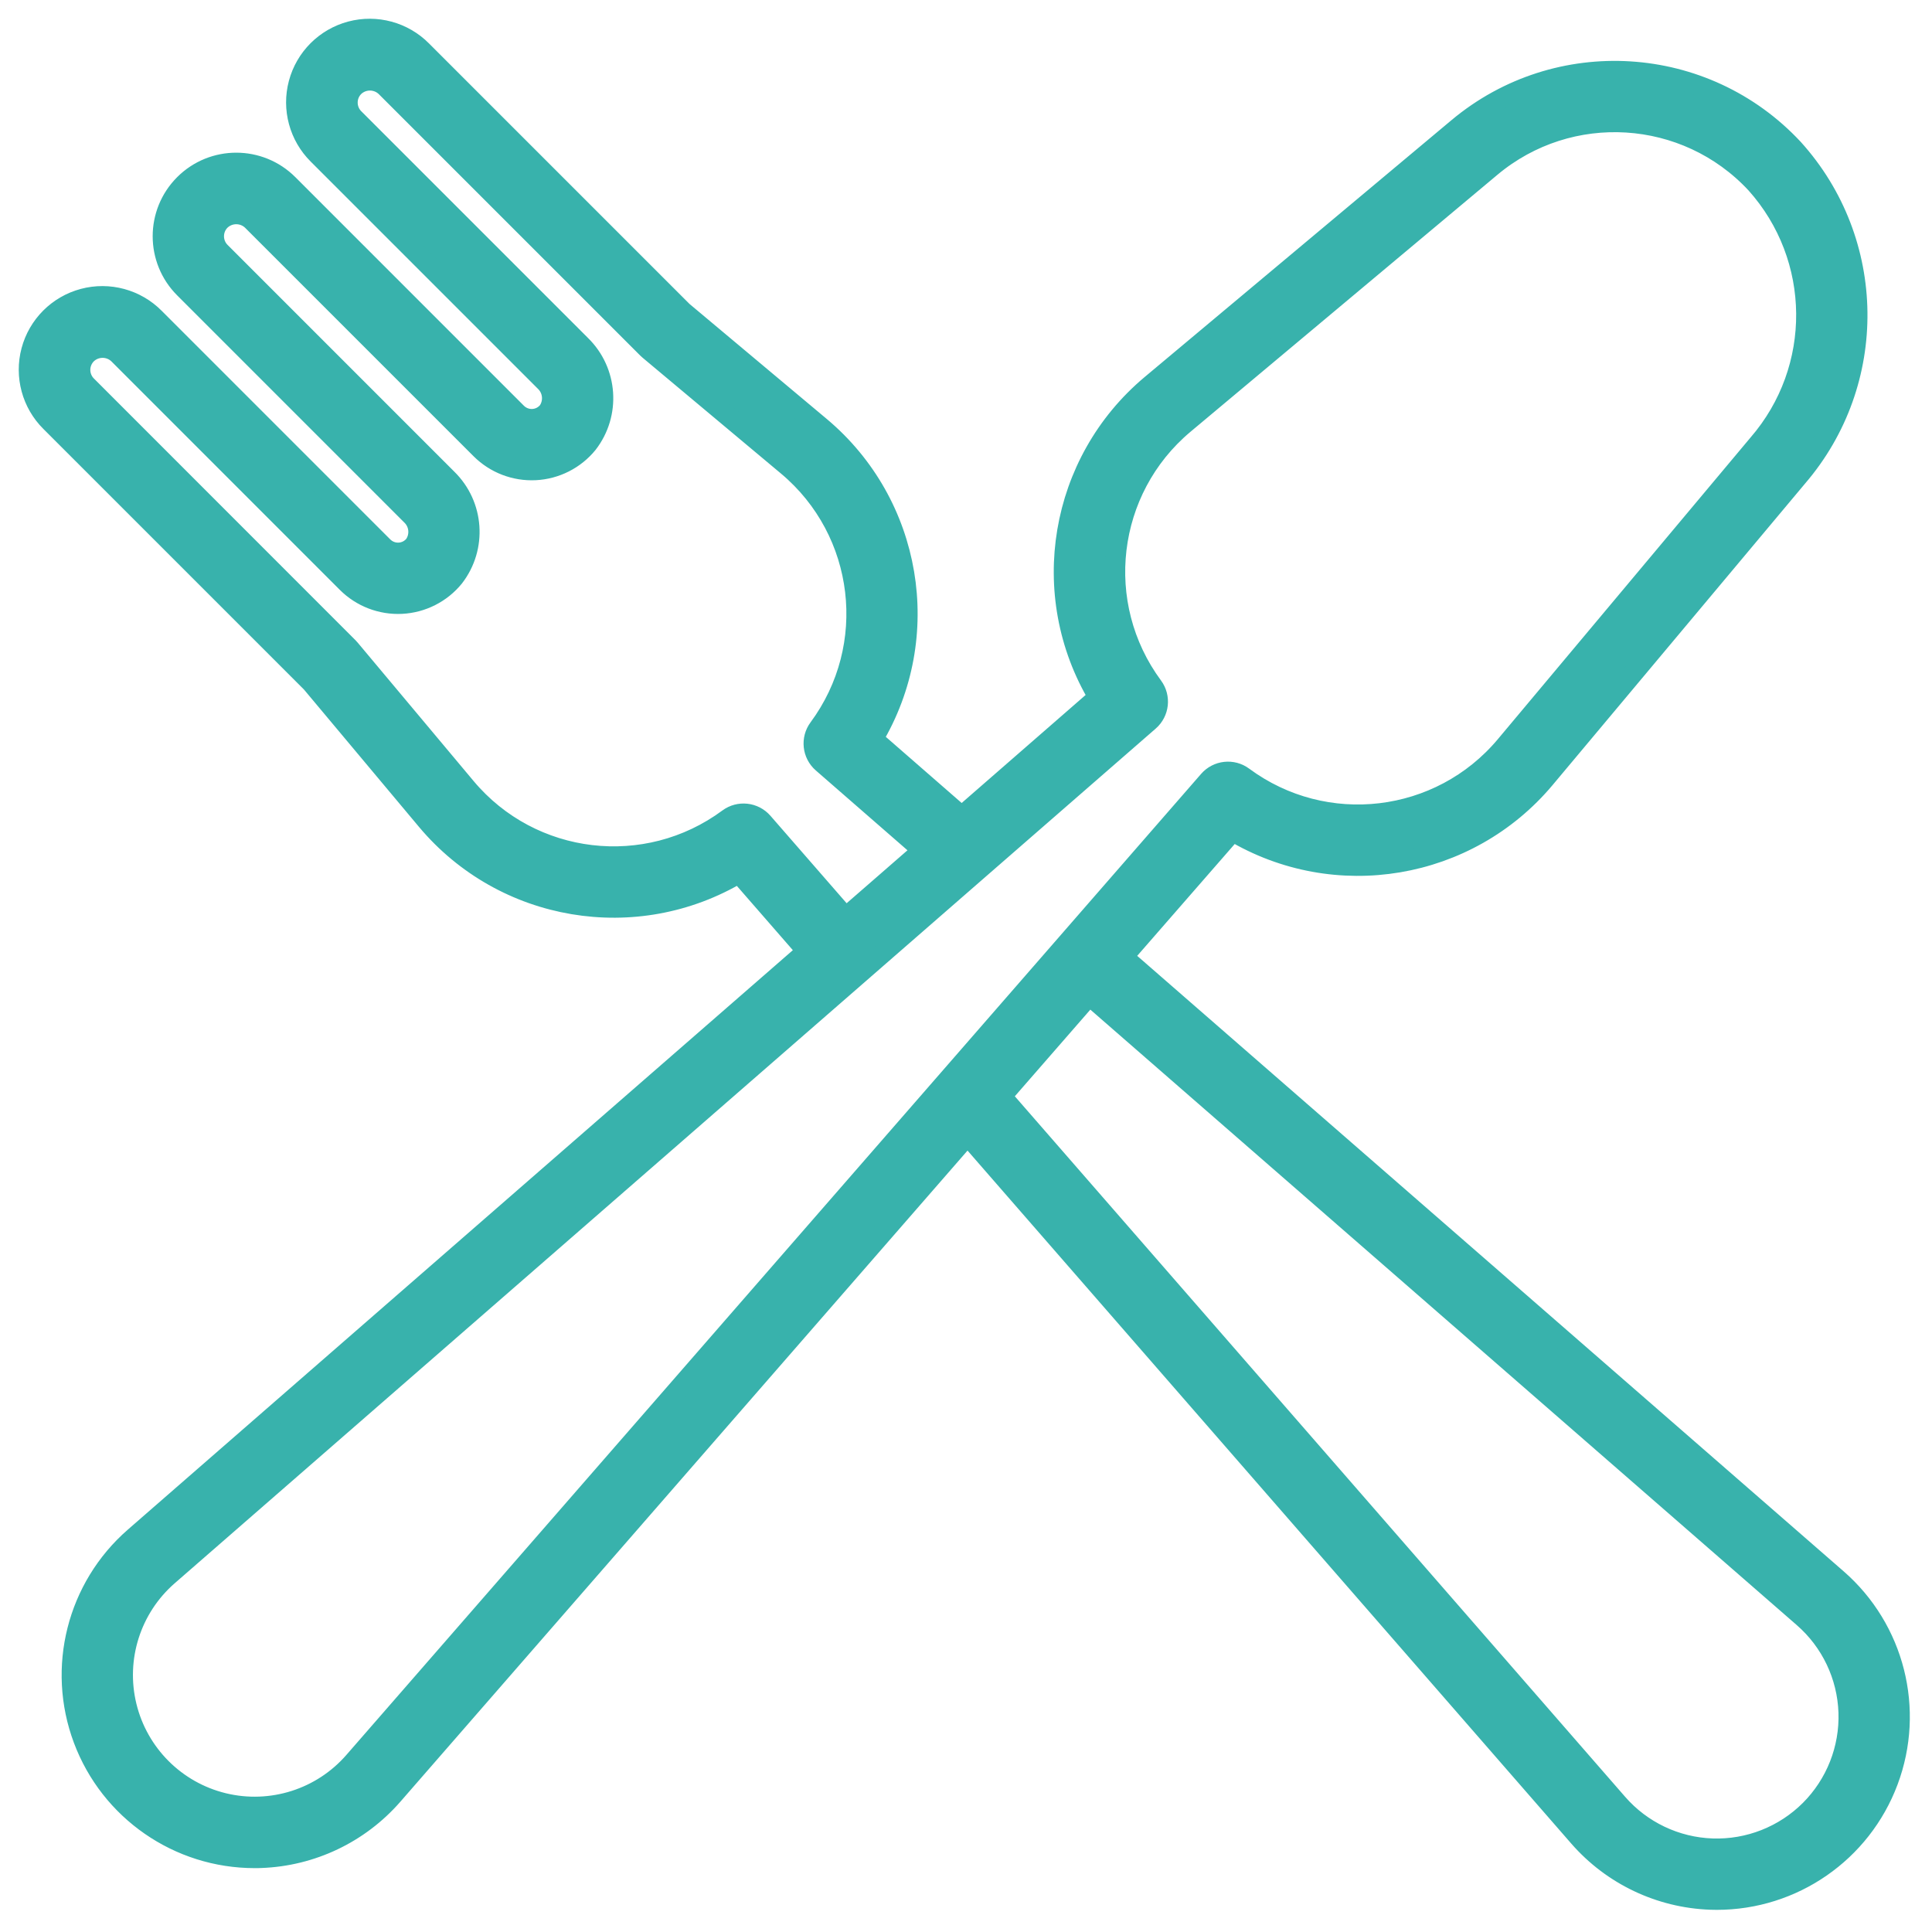 <?xml version="1.0" encoding="UTF-8"?>
<svg width="67px" height="67px" viewBox="0 0 67 67" version="1.1" xmlns="http://www.w3.org/2000/svg" xmlns:xlink="http://www.w3.org/1999/xlink">
    <!-- Generator: sketchtool 63.1 (101010) - https://sketch.com -->
    <title>4F628393-F905-4171-B83A-391C8493A86B</title>
    <desc>Created with sketchtool.</desc>
    <g id="Page-1" stroke="none" stroke-width="1" fill="none" fill-rule="evenodd">
        <g id="Covid" transform="translate(-972, -850)" fill="#38B2AC" fill-rule="nonzero" stroke="#38B2AC" stroke-width="0.7">
            <g id="Group-20" transform="translate(165, 723)">
                <g id="Group-15" transform="translate(760, 80)">
                    <g id="Group-12">
                        <g id="ico-restaurant" transform="translate(48, 48)">
                            <path d="M62.705,53.755 L37.943,32.182 L41.744,27.823 C45.311,29.958 49.901,29.186 52.574,26.001 L61.332,15.542 C64.158,12.254 64.098,7.377 61.192,4.159 C58.124,0.864 53.014,0.546 49.561,3.435 L38.917,12.346 C35.732,15.019 34.96,19.609 37.095,23.176 L32.35,27.311 L29.272,24.628 C31.406,21.06 30.633,16.47 27.447,13.798 L22.674,9.798 L13.631,0.755 C12.988,0.106 12.047,-0.149 11.164,0.086 C10.282,0.321 9.592,1.01 9.357,1.893 C9.122,2.776 9.377,3.717 10.026,4.36 L17.889,12.223 C18.18,12.492 18.23,12.934 18.007,13.261 C17.877,13.422 17.685,13.521 17.478,13.532 C17.272,13.543 17.07,13.466 16.923,13.32 L8.995,5.391 C8,4.396 6.386,4.396 5.391,5.391 C4.396,6.386 4.396,8 5.391,8.995 L13.253,16.858 C13.545,17.127 13.595,17.569 13.371,17.896 C13.241,18.057 13.049,18.156 12.842,18.167 C12.635,18.178 12.434,18.101 12.287,17.954 L4.36,10.026 C3.717,9.377 2.776,9.122 1.893,9.357 C1.01,9.592 0.321,10.282 0.086,11.164 C-0.149,12.047 0.106,12.988 0.755,13.631 L9.798,22.674 L13.798,27.451 C16.47,30.636 21.06,31.409 24.628,29.275 L26.989,31.985 L3.665,52.308 C1.67,54.046 0.963,56.84 1.891,59.317 C2.819,61.795 5.188,63.436 7.834,63.435 C7.906,63.435 7.978,63.435 8.05,63.431 C9.806,63.368 11.458,62.582 12.615,61.258 L32.553,38.368 L53.755,62.705 C54.911,64.029 56.563,64.815 58.32,64.878 C58.392,64.881 58.464,64.882 58.535,64.882 C61.181,64.883 63.55,63.242 64.478,60.764 C65.406,58.287 64.7,55.493 62.705,53.755 L62.705,53.755 Z M28.326,30.817 L25.454,27.52 C25.15,27.171 24.628,27.114 24.257,27.39 C21.416,29.491 17.43,29.02 15.158,26.313 L11.133,21.507 C11.116,21.486 11.098,21.467 11.08,21.449 L2.01,12.375 C1.864,12.23 1.782,12.033 1.782,11.827 C1.782,11.622 1.864,11.425 2.01,11.279 C2.316,10.987 2.799,10.987 3.105,11.279 L11.033,19.209 C11.534,19.709 12.223,19.974 12.931,19.938 C13.638,19.902 14.297,19.568 14.744,19.019 C15.543,17.985 15.441,16.517 14.507,15.604 L6.645,7.741 C6.499,7.596 6.418,7.399 6.418,7.193 C6.418,6.987 6.499,6.79 6.645,6.645 C6.952,6.353 7.434,6.353 7.741,6.645 L15.669,14.573 C16.17,15.074 16.86,15.339 17.567,15.303 C18.274,15.267 18.933,14.933 19.38,14.384 C20.179,13.35 20.078,11.882 19.144,10.968 L11.281,3.105 C11.135,2.96 11.054,2.763 11.054,2.557 C11.054,2.352 11.135,2.155 11.281,2.01 C11.587,1.717 12.07,1.717 12.377,2.01 L21.449,11.082 C21.467,11.1 21.486,11.118 21.507,11.135 L26.313,15.158 C29.02,17.429 29.493,21.415 27.391,24.257 C27.116,24.628 27.172,25.15 27.521,25.454 L31.003,28.487 L29.412,29.873 L28.326,30.817 Z M11.277,60.088 C10.156,61.377 8.409,61.932 6.749,61.528 C5.09,61.124 3.794,59.828 3.39,58.168 C2.986,56.509 3.542,54.762 4.83,53.641 L30.53,31.25 L32.934,29.155 L38.85,24.002 C39.199,23.698 39.255,23.177 38.98,22.805 C36.881,19.963 37.353,15.979 40.058,13.707 L50.702,4.795 C53.43,2.51 57.469,2.761 59.894,5.366 C62.191,7.929 62.225,11.799 59.972,14.401 L51.211,24.86 C48.94,27.568 44.954,28.04 42.113,25.938 C41.742,25.662 41.221,25.719 40.917,26.068 L36.024,31.685 L31.885,36.436 L11.277,60.088 Z M61.77,61.77 C60.874,62.665 59.647,63.149 58.381,63.106 C57.115,63.062 55.924,62.495 55.093,61.54 L33.729,37.018 L36.589,33.736 L36.778,33.519 L61.54,55.093 C62.495,55.924 63.062,57.115 63.106,58.381 C63.149,59.647 62.665,60.874 61.77,61.77 Z" id="Shape"></path>
                        </g>
                    </g>
                </g>
            </g>
        </g>
    </g>
</svg>